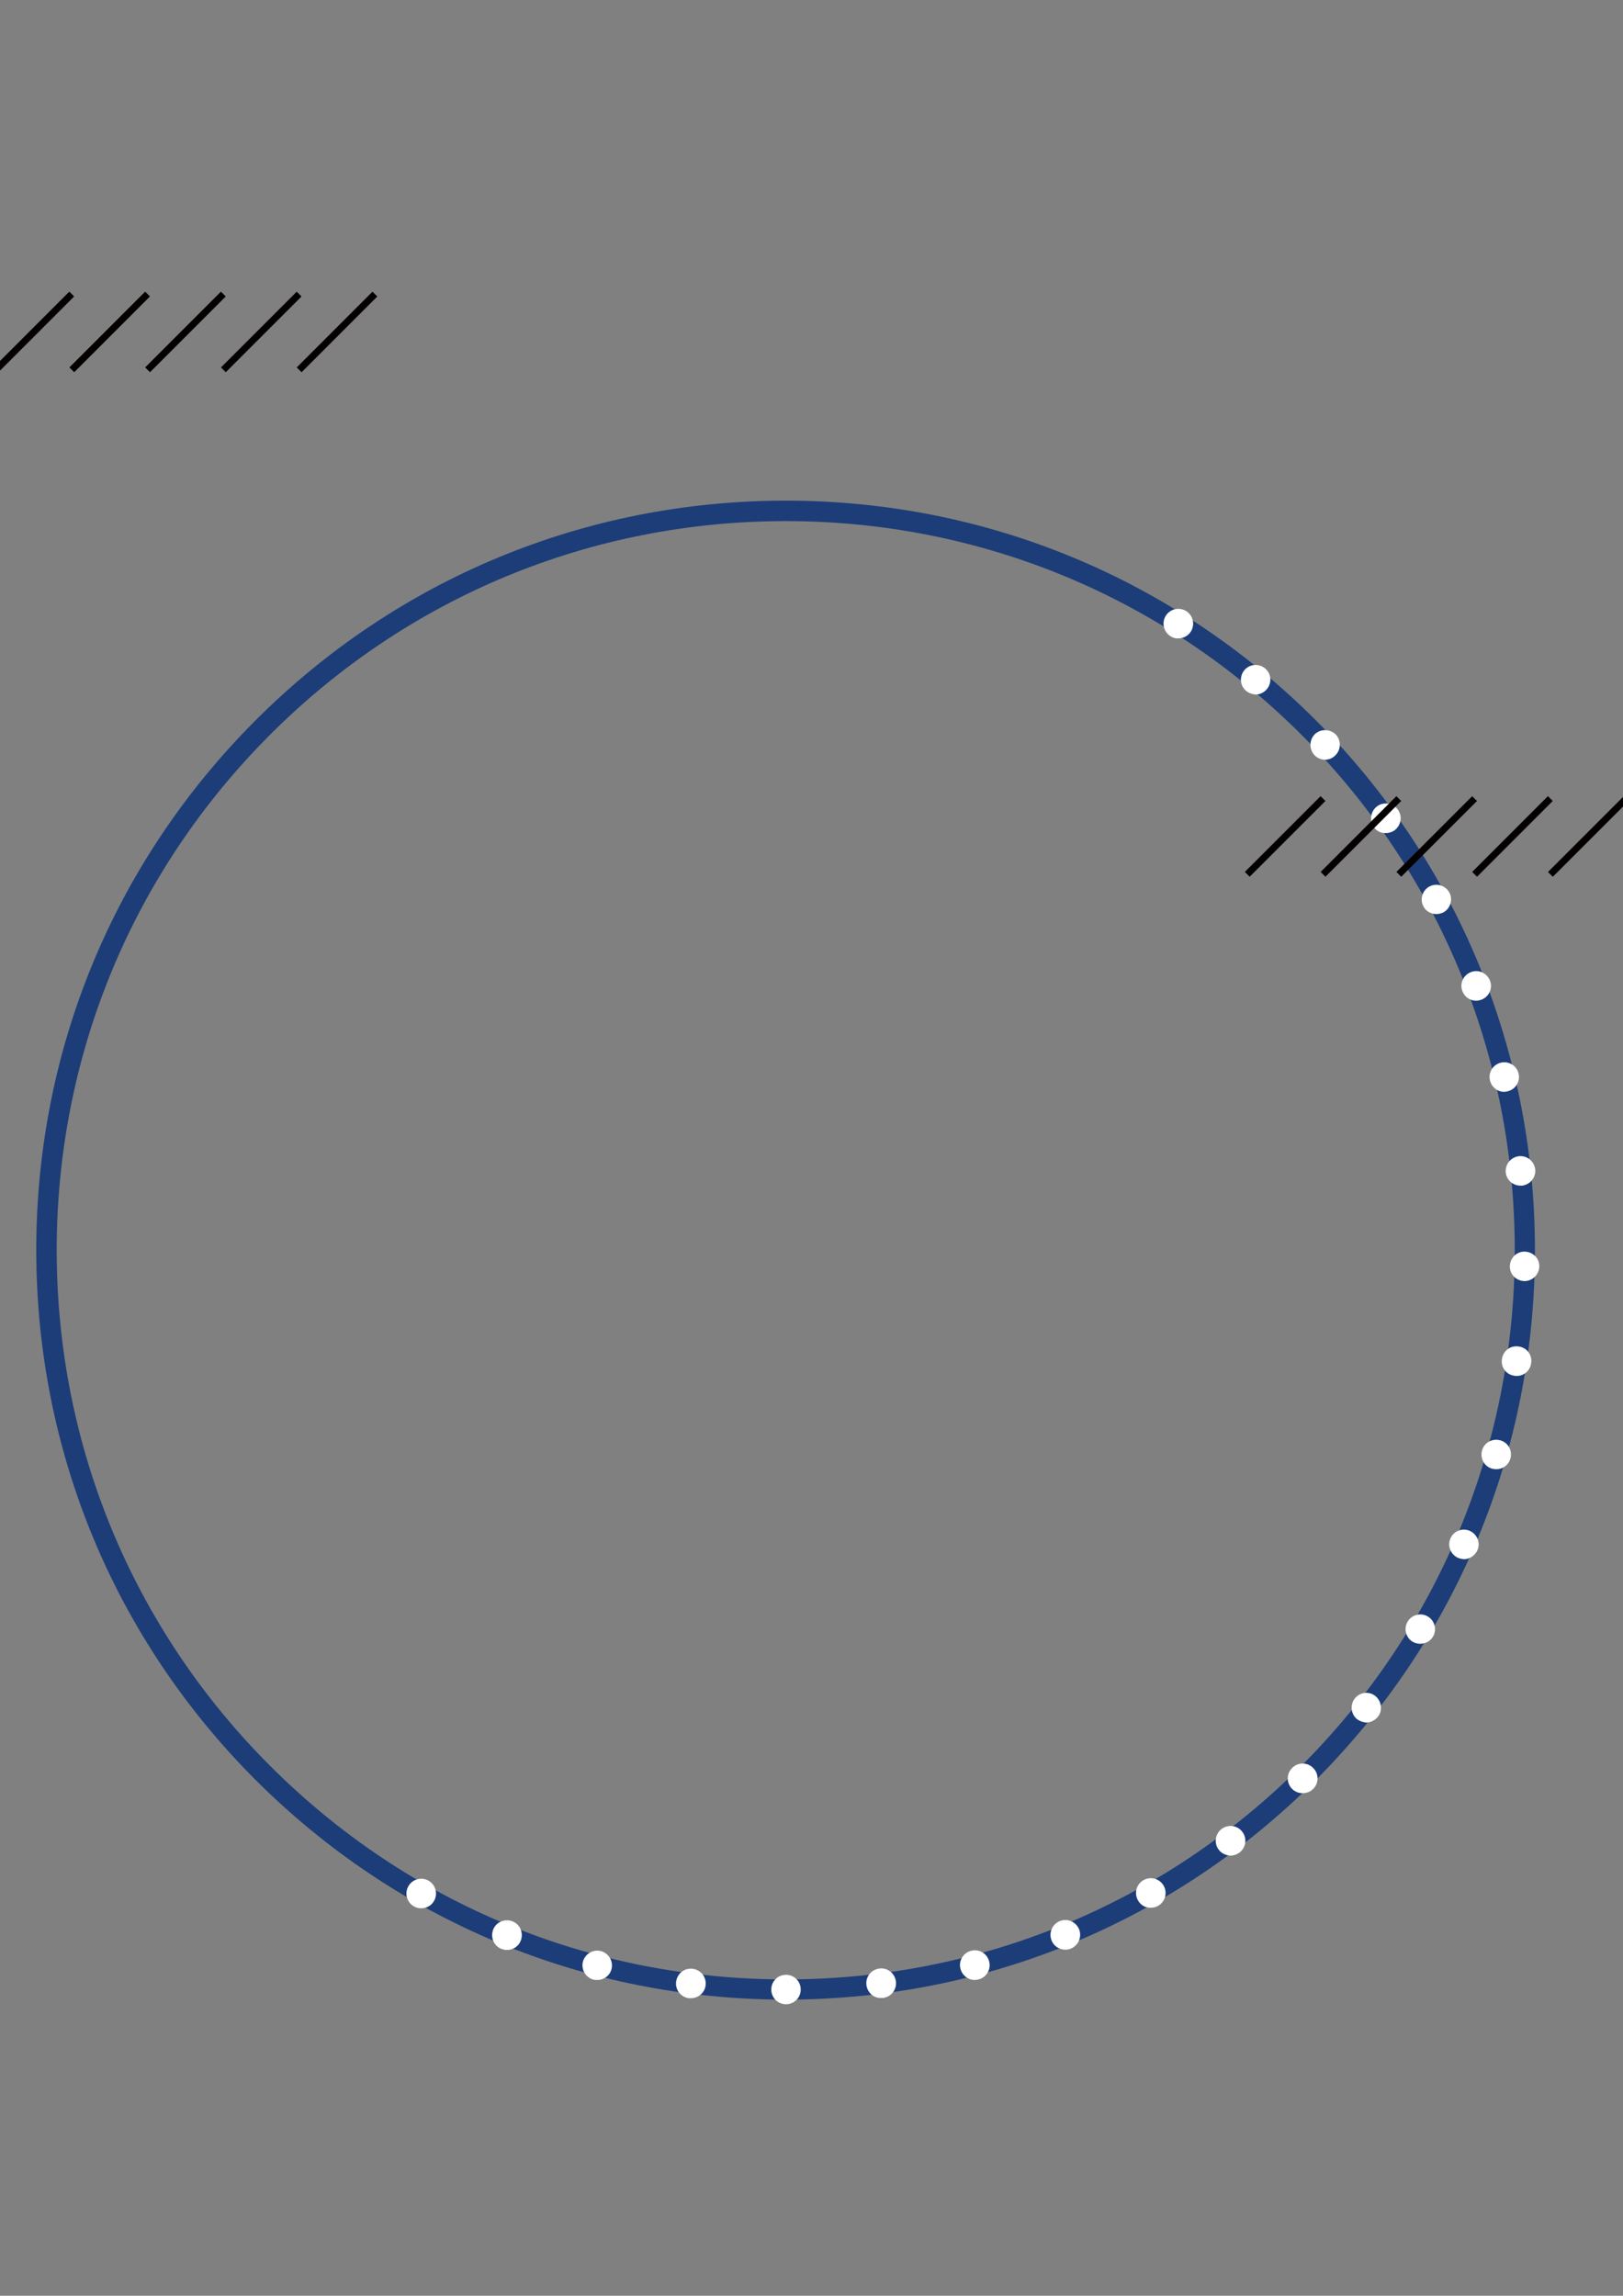 <?xml version="1.0" encoding="utf-8"?>
<!-- Generator: Adobe Illustrator 23.0.3, SVG Export Plug-In . SVG Version: 6.00 Build 0)  -->
<svg version="1.1" id="Layer_1" xmlns="http://www.w3.org/2000/svg" xmlns:xlink="http://www.w3.org/1999/xlink" x="0px" y="0px"
	 viewBox="0 0 595.3 841.9" style="enable-background:new 0 0 595.3 841.9;" xml:space="preserve">
<rect x="0" y="0" width="595.3" height="841.9" fill="#808080" stroke="none"/>
<style type="text/css">
	.st0{fill:#1C3D78;}
	.st1{fill:#040000;}
	.st2{fill:#FFFFFF;}
</style>
<g id="XMLID_93_">
	<path id="XMLID_94_" class="st0" d="M288.2,733.3c-73.4,0-142.4-28.6-194.4-80.5c-51.9-51.9-80.5-120.9-80.5-194.4
		S41.9,316,93.8,264.1c51.9-51.9,120.9-80.5,194.4-80.5s142.4,28.6,194.4,80.5C534.4,316,563,385.1,563,458.5
		s-28.6,142.4-80.5,194.4C430.6,704.8,361.6,733.3,288.2,733.3z M288.2,191.1c-71.4,0-138.6,27.8-189.1,78.3
		c-50.5,50.5-78.3,117.6-78.3,189.1c0,71.4,27.8,138.6,78.3,189.1c50.5,50.5,117.6,78.3,189.1,78.3c71.4,0,138.6-27.8,189.1-78.3
		c50.5-50.5,78.3-117.6,78.3-189.1c0-71.4-27.8-138.6-78.3-189.1C426.7,218.9,359.6,191.1,288.2,191.1z"/>
</g>
<g id="XMLID_80_">
	<g id="XMLID_81_">
		<g id="XMLID_90_">
			
				<rect id="XMLID_91_" x="-7.2" y="120.5" transform="matrix(0.707 -0.707 0.707 0.707 -82.453 44.445)" class="st1" width="39.3" height="2.5"/>
		</g>
		<g id="XMLID_88_">
			
				<rect id="XMLID_89_" x="20.6" y="120.5" transform="matrix(0.707 -0.707 0.707 0.707 -74.309 64.104)" class="st1" width="39.3" height="2.5"/>
		</g>
		<g id="XMLID_86_">
			
				<rect id="XMLID_87_" x="48.4" y="120.5" transform="matrix(0.707 -0.707 0.707 0.707 -66.165 83.76)" class="st1" width="39.3" height="2.5"/>
		</g>
		<g id="XMLID_84_">
			
				<rect id="XMLID_85_" x="76.2" y="120.5" transform="matrix(0.707 -0.707 0.707 0.707 -58.023 103.423)" class="st1" width="39.3" height="2.5"/>
		</g>
		<g id="XMLID_82_">
			
				<rect id="XMLID_83_" x="104" y="120.5" transform="matrix(0.707 -0.707 0.707 0.707 -49.88 123.083)" class="st1" width="39.3" height="2.5"/>
		</g>
	</g>
</g>
<g id="XMLID_50_">
	<path id="XMLID_51_" class="st2" d="M282.9,729.6c0-3,2.4-5.4,5.4-5.4l0,0c3,0,5.4,2.4,5.4,5.4l0,0c0,3-2.4,5.4-5.4,5.4l0,0
		C285.3,735,282.9,732.6,282.9,729.6z M252.7,732.8c-3-0.4-5.1-3.1-4.7-6.1l0,0c0.4-3,3.1-5.1,6.1-4.7l0,0c3,0.4,5.1,3.1,4.7,6.1
		l0,0c-0.3,2.7-2.7,4.7-5.4,4.7l0,0C253.2,732.8,253,732.8,252.7,732.8z M317.8,728c-0.4-3,1.7-5.7,4.7-6.1l0,0
		c3-0.4,5.7,1.7,6.1,4.7l0,0c0.4,3-1.7,5.7-4.7,6.1l0,0l0,0l0,0c-0.2,0-0.5,0-0.7,0l0,0C320.5,732.8,318.2,730.8,317.8,728z
		 M217.7,726L217.7,726L217.7,726c-2.9-0.8-4.6-3.7-3.9-6.6l0,0c0.8-2.9,3.7-4.6,6.6-3.9l0,0c2.9,0.8,4.6,3.7,3.9,6.6l0,0
		c-0.6,2.4-2.8,4-5.2,4l0,0C218.6,726.1,218.2,726.1,217.7,726z M352.3,722c-0.8-2.9,1-5.9,3.9-6.6l0,0c2.9-0.8,5.9,1,6.6,3.9l0,0
		c0.8,2.9-1,5.9-3.9,6.6l0,0c-0.5,0.1-0.9,0.2-1.4,0.2l0,0C355.1,726.1,352.9,724.4,352.3,722z M183.9,714.7c-2.8-1.1-4.1-4.3-3-7.1
		l0,0c1.1-2.8,4.3-4.1,7.1-3l0,0c2.8,1.1,4.1,4.3,3,7.1l0,0c-0.8,2.1-2.9,3.4-5,3.4l0,0C185.2,715.1,184.5,714.9,183.9,714.7z
		 M385.7,711.6c-1.1-2.8,0.2-5.9,3-7.1l0,0c2.8-1.1,5.9,0.2,7.1,3l0,0c1.1,2.8-0.2,5.9-3,7.1l0,0c-0.7,0.3-1.4,0.4-2,0.4l0,0
		C388.6,715,386.5,713.7,385.7,711.6z M151.8,699.1c-2.6-1.5-3.5-4.8-2-7.4l0,0c1.5-2.6,4.8-3.5,7.4-2l0,0c2.6,1.5,3.5,4.8,2,7.4
		l0,0c-1,1.8-2.8,2.7-4.7,2.7l0,0C153.5,699.8,152.6,699.6,151.8,699.1z M417.4,696.9c-1.5-2.6-0.6-5.9,2-7.4l0,0
		c2.6-1.5,5.9-0.6,7.4,2l0,0c1.5,2.6,0.6,5.9-2,7.4l0,0c-0.8,0.5-1.8,0.7-2.7,0.7l0,0C420.2,699.7,418.4,698.7,417.4,696.9z
		 M447,678.3c-1.8-2.4-1.3-5.8,1.1-7.6l0,0c2.4-1.8,5.8-1.3,7.6,1.1l0,0c1.8,2.4,1.3,5.8-1.1,7.6l0,0c-1,0.7-2.1,1.1-3.3,1.1l0,0
		C449.7,680.4,448,679.7,447,678.3z M473.9,656c-2.1-2.1-2.1-5.6,0.1-7.7l0,0c2.1-2.1,5.6-2.1,7.7,0.1l0,0c2.1,2.1,2.1,5.6-0.1,7.7
		l0,0c-1,1-2.4,1.5-3.8,1.5l0,0C476.4,657.6,475,657.1,473.9,656z M497.8,630.5c-2.3-1.8-2.7-5.3-0.9-7.6l0,0
		c1.9-2.4,5.3-2.8,7.6-0.9l0,0c2.3,1.9,2.7,5.3,0.9,7.6l0,0c-1.1,1.3-2.7,2.1-4.3,2.1l0,0C500,631.6,498.8,631.2,497.8,630.5z
		 M518.2,602.1c-2.6-1.5-3.4-4.9-1.9-7.4l0,0c1.5-2.6,4.9-3.4,7.4-1.9l0,0c2.6,1.5,3.4,4.9,1.9,7.4l0,0c-1,1.7-2.8,2.6-4.7,2.6l0,0
		C520.1,602.8,519.1,602.6,518.2,602.1z M534.8,571.3c-2.7-1.2-4-4.4-2.8-7.1l0,0c1.2-2.8,4.4-4,7.1-2.8l0,0c2.7,1.2,4,4.4,2.8,7.1
		l0,0c-0.9,2-2.9,3.3-5,3.3l0,0C536.3,571.7,535.5,571.6,534.8,571.3z M547.3,538.6c-2.9-0.8-4.5-3.8-3.7-6.7l0,0
		c0.8-2.9,3.8-4.5,6.7-3.7l0,0c2.9,0.8,4.5,3.8,3.7,6.7l0,0c0,0,0,0,0,0l0,0c-0.7,2.4-2.8,3.9-5.2,3.9l0,0
		C548.3,538.8,547.8,538.7,547.3,538.6z M555.4,504.5c-3-0.4-5-3.2-4.5-6.2l0,0c0.5-3,3.2-5,6.2-4.5l0,0c3,0.4,5,3.2,4.5,6.2l0,0
		c-0.4,2.7-2.7,4.6-5.3,4.6l0,0C556,504.6,555.7,504.6,555.4,504.5z M559.1,469.8c-3-0.1-5.4-2.5-5.3-5.5l0,0c0.1-3,2.5-5.4,5.5-5.3
		l0,0c3,0.1,5.4,2.5,5.3,5.5l0,0l0,0l0,0c-0.1,2.9-2.5,5.3-5.4,5.3l0,0C559.2,469.8,559.1,469.8,559.1,469.8z M552.3,430
		c-0.3-3,1.8-5.6,4.8-6l0,0c3-0.3,5.6,1.8,6,4.8l0,0c0.3,3-1.8,5.6-4.8,6l0,0c-0.2,0-0.4,0-0.6,0l0,0
		C555,434.8,552.6,432.8,552.3,430z M546.5,396.2c-0.7-2.9,1.1-5.8,4-6.5l0,0c2.9-0.7,5.8,1.1,6.5,4l0,0l0,0l0,0
		c0.7,2.9-1.1,5.8-4,6.5l0,0c-0.4,0.1-0.8,0.2-1.3,0.2l0,0C549.3,400.4,547.1,398.7,546.5,396.2z M536.4,363.5
		c-1.1-2.8,0.3-5.9,3.1-7l0,0c2.8-1.1,5.9,0.3,7,3.1l0,0c1.1,2.8-0.3,5.9-3.1,7l0,0c-0.6,0.2-1.3,0.4-1.9,0.4l0,0
		C539.2,367,537.2,365.6,536.4,363.5z M522.1,332.4L522.1,332.4c-1.4-2.6-0.4-5.9,2.2-7.3l0,0c2.6-1.4,5.9-0.4,7.3,2.2l0,0
		c1.4,2.6,0.4,5.9-2.2,7.3l0,0c-0.8,0.4-1.7,0.6-2.6,0.6l0,0C524.9,335.2,523,334.2,522.1,332.4z M503.9,303.3
		c-1.7-2.4-1.2-5.8,1.2-7.6l0,0c2.4-1.8,5.8-1.2,7.6,1.2l0,0l0,0l0,0c1.8,2.4,1.2,5.8-1.2,7.6l0,0c-1,0.7-2.1,1-3.2,1l0,0
		C506.6,305.6,504.9,304.8,503.9,303.3z M482.1,276.9c-2-2.2-1.9-5.6,0.2-7.7l0,0c2.2-2,5.6-1.9,7.7,0.2l0,0l0,0l0,0
		c2,2.2,1.9,5.6-0.3,7.7l0,0c-1,1-2.4,1.5-3.7,1.5l0,0C484.6,278.6,483.1,278,482.1,276.9z M457.1,253.4c-2.3-1.9-2.6-5.3-0.7-7.6
		l0,0c1.9-2.3,5.3-2.6,7.6-0.7l0,0c2.3,1.9,2.6,5.3,0.7,7.6l0,0c-1.1,1.3-2.6,2-4.2,2l0,0C459.3,254.6,458.1,254.2,457.1,253.4z
		 M429.3,233.3c-2.5-1.6-3.3-4.9-1.7-7.5l0,0c1.6-2.5,4.9-3.3,7.5-1.7l0,0c2.5,1.6,3.3,4.9,1.7,7.5l0,0c-1,1.6-2.8,2.5-4.6,2.5l0,0
		C431.2,234.2,430.2,233.9,429.3,233.3z"/>
</g>
<g id="XMLID_38_">
	<g id="XMLID_39_">
		<g id="XMLID_48_">
			
				<rect id="XMLID_49_" x="451.8" y="305.5" transform="matrix(0.707 -0.707 0.707 0.707 -78.815 423.187)" class="st1" width="39.3" height="2.5"/>
		</g>
		<g id="XMLID_46_">
			
				<rect id="XMLID_47_" x="479.6" y="305.5" transform="matrix(0.707 -0.707 0.707 0.707 -70.672 442.847)" class="st1" width="39.3" height="2.5"/>
		</g>
		<g id="XMLID_44_">
			
				<rect id="XMLID_45_" x="507.4" y="305.5" transform="matrix(0.707 -0.707 0.707 0.707 -62.529 462.506)" class="st1" width="39.3" height="2.5"/>
		</g>
		<g id="XMLID_42_">
			
				<rect id="XMLID_43_" x="535.2" y="305.5" transform="matrix(0.707 -0.707 0.707 0.707 -54.391 482.148)" class="st1" width="39.3" height="2.5"/>
		</g>
		<g id="XMLID_40_">
			
				<rect id="XMLID_41_" x="563" y="305.5" transform="matrix(0.707 -0.707 0.707 0.707 -46.242 501.825)" class="st1" width="39.3" height="2.5"/>
		</g>
	</g>
</g>
</svg>
